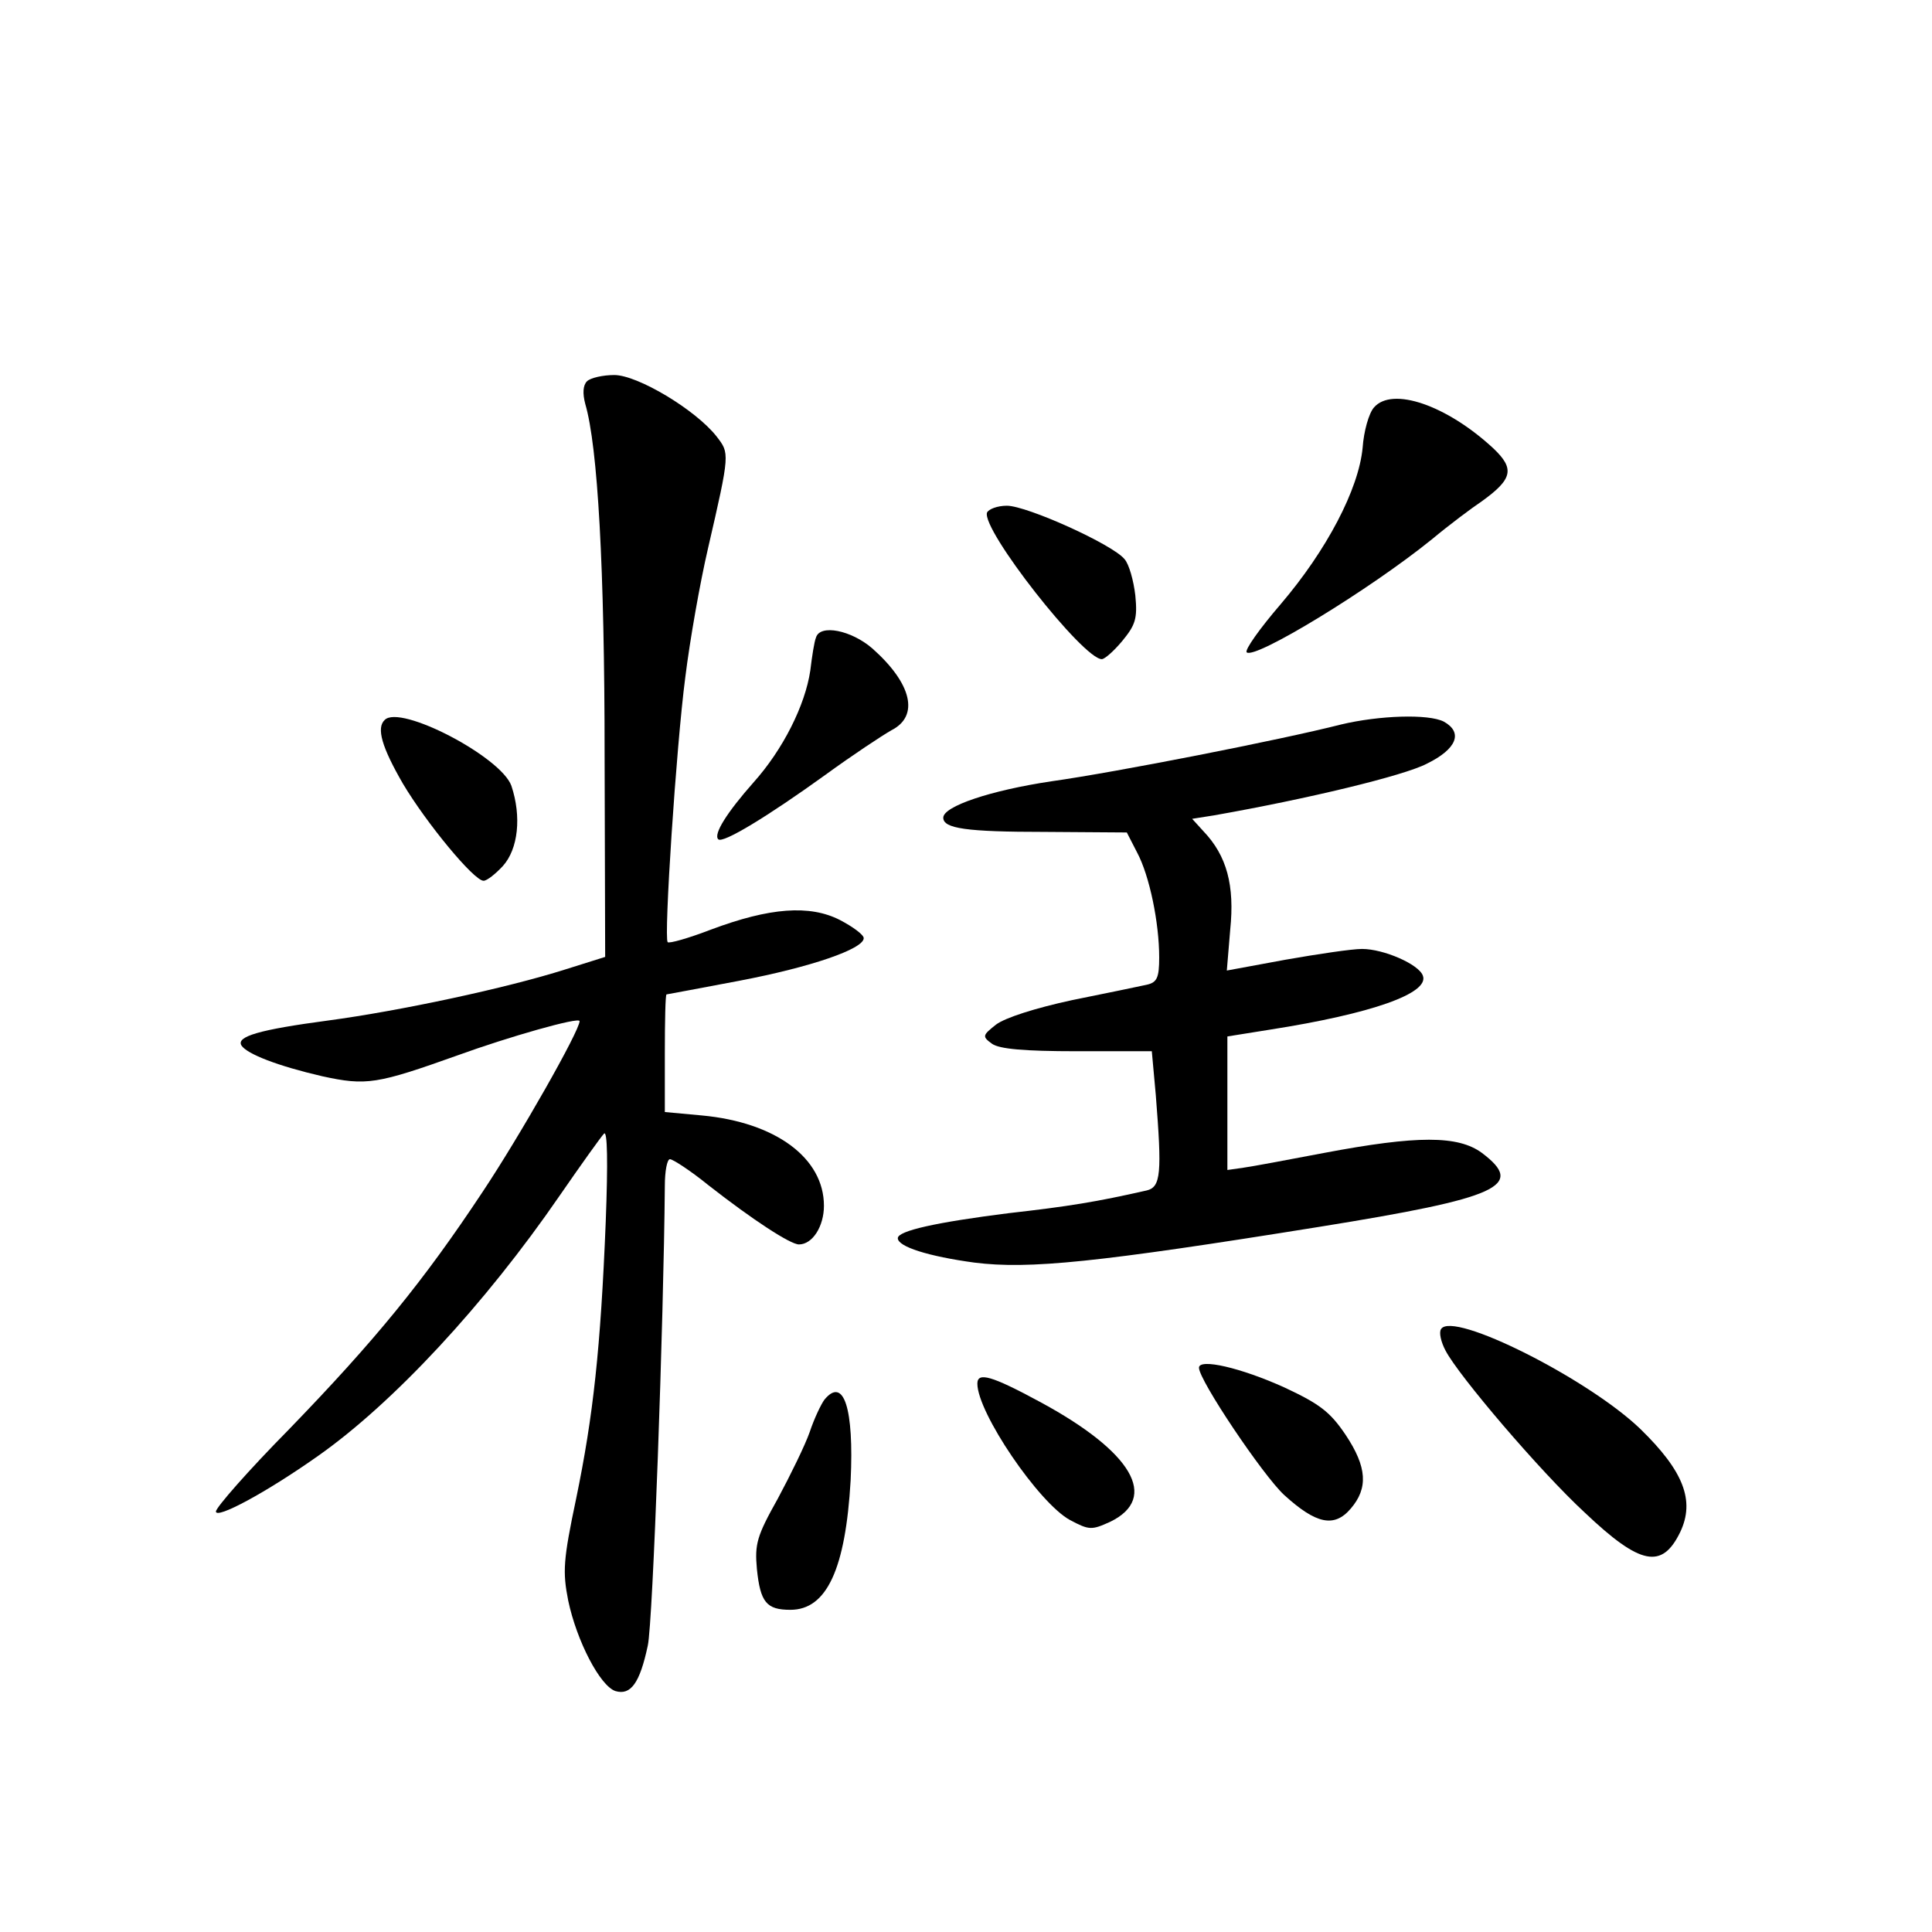 <?xml version="1.0" standalone="no"?>
<!DOCTYPE svg PUBLIC "-//W3C//DTD SVG 20010904//EN"
 "http://www.w3.org/TR/2001/REC-SVG-20010904/DTD/svg10.dtd">
<svg version="1.0" xmlns="http://www.w3.org/2000/svg"
 width="340pt" height="340pt" viewBox="0 0 340 340"
 preserveAspectRatio="xMidYMid meet">
<g transform="translate(0,340) scale(0.1,-0.1)"
fill="#000000" stroke="none">
<path d="M1033 2729 c-7 -7 -8 -21 -3 -40 22 -75 34 -288 34 -619 l1 -354 -70
-22 c-104 -33 -291 -73 -418 -90 -120 -16 -162 -28 -152 -44 10 -15 64 -36
142 -54 78 -17 96 -14 239 37 88 32 214 68 214 60 0 -17 -105 -202 -171 -301
-104 -157 -189 -261 -341 -418 -71 -72 -128 -137 -128 -144 0 -14 88 33 180
98 132 93 293 266 425 458 38 55 73 104 78 109 6 6 7 -50 3 -155 -9 -223 -22
-342 -52 -487 -23 -109 -24 -129 -14 -180 15 -71 56 -150 83 -159 27 -8 43 14
57 80 9 40 28 572 30 809 0 26 4 47 9 47 5 0 36 -20 68 -46 78 -61 144 -104
159 -104 24 0 44 32 44 68 0 84 -85 147 -215 159 l-65 6 0 103 c0 57 1 104 3
104 1 0 59 11 128 24 126 24 219 56 219 75 0 6 -19 20 -42 32 -53 27 -123 22
-227 -17 -39 -15 -74 -25 -76 -22 -7 7 15 344 31 466 8 65 26 167 40 227 39
169 38 167 15 197 -37 47 -139 108 -180 108 -20 0 -42 -5 -48 -11z"/>
<path d="M2418 2683 c-9 -10 -18 -42 -20 -71 -7 -73 -63 -180 -144 -275 -37
-43 -64 -81 -60 -85 14 -13 216 110 326 199 30 25 70 55 88 67 54 39 58 57 20
93 -82 76 -178 109 -210 72z"/>
<path d="M1737 2498 c-10 -30 169 -258 202 -258 5 0 21 14 36 32 23 28 27 39
23 80 -3 26 -11 55 -19 64 -21 26 -172 94 -207 94 -17 0 -32 -6 -35 -12z"/>
<path d="M1436 2278 c-3 -7 -7 -33 -10 -58 -9 -61 -48 -139 -100 -197 -46 -52
-71 -91 -62 -100 8 -8 88 41 188 113 48 35 101 70 117 79 49 25 36 82 -34 144
-37 32 -92 43 -99 19z"/>
<path d="M677 2133 c-15 -14 -5 -48 32 -112 41 -69 125 -171 142 -171 6 0 21
12 34 26 27 30 33 87 15 141 -18 51 -196 144 -223 116z"/>
<path d="M2360 2125 c-106 -27 -396 -84 -510 -100 -107 -16 -190 -44 -190 -64
0 -19 40 -25 179 -25 l144 -1 18 -35 c22 -41 39 -124 39 -185 0 -36 -4 -44
-22 -48 -13 -3 -72 -15 -131 -27 -65 -14 -118 -31 -134 -43 -24 -19 -25 -21
-7 -34 13 -9 56 -13 149 -13 l132 0 7 -77 c11 -138 9 -162 -16 -168 -88 -20
-137 -28 -243 -40 -127 -16 -195 -31 -195 -44 0 -15 54 -32 135 -43 96 -12
215 0 607 63 317 51 363 72 286 130 -42 31 -114 31 -278 0 -63 -12 -127 -24
-142 -26 l-28 -4 0 117 0 118 75 12 c179 28 281 64 269 95 -7 20 -69 47 -107
47 -18 0 -78 -9 -135 -19 l-103 -19 6 72 c8 78 -6 130 -47 173 l-20 22 38 6
c165 29 335 70 375 91 53 26 64 55 30 74 -27 14 -114 11 -181 -5z"/>
<path d="M2536 1061 c-4 -6 0 -23 8 -38 23 -44 166 -212 245 -285 98 -93 136
-100 168 -34 26 55 6 107 -70 181 -91 88 -331 209 -351 176z"/>
<path d="M2110 993 c0 -22 113 -190 150 -224 56 -51 88 -58 117 -24 31 36 29
73 -9 130 -27 40 -45 54 -107 83 -77 35 -151 52 -151 35z"/>
<path d="M1720 965 c0 -51 108 -210 163 -240 34 -18 38 -18 71 -3 86 42 39
123 -124 211 -85 46 -110 53 -110 32z"/>
<path d="M1451 937 c-6 -8 -18 -33 -26 -57 -8 -23 -34 -76 -56 -117 -37 -66
-41 -80 -37 -124 6 -59 17 -72 59 -72 64 0 97 72 106 228 6 126 -12 183 -46
142z"/>
</g>
</svg>
